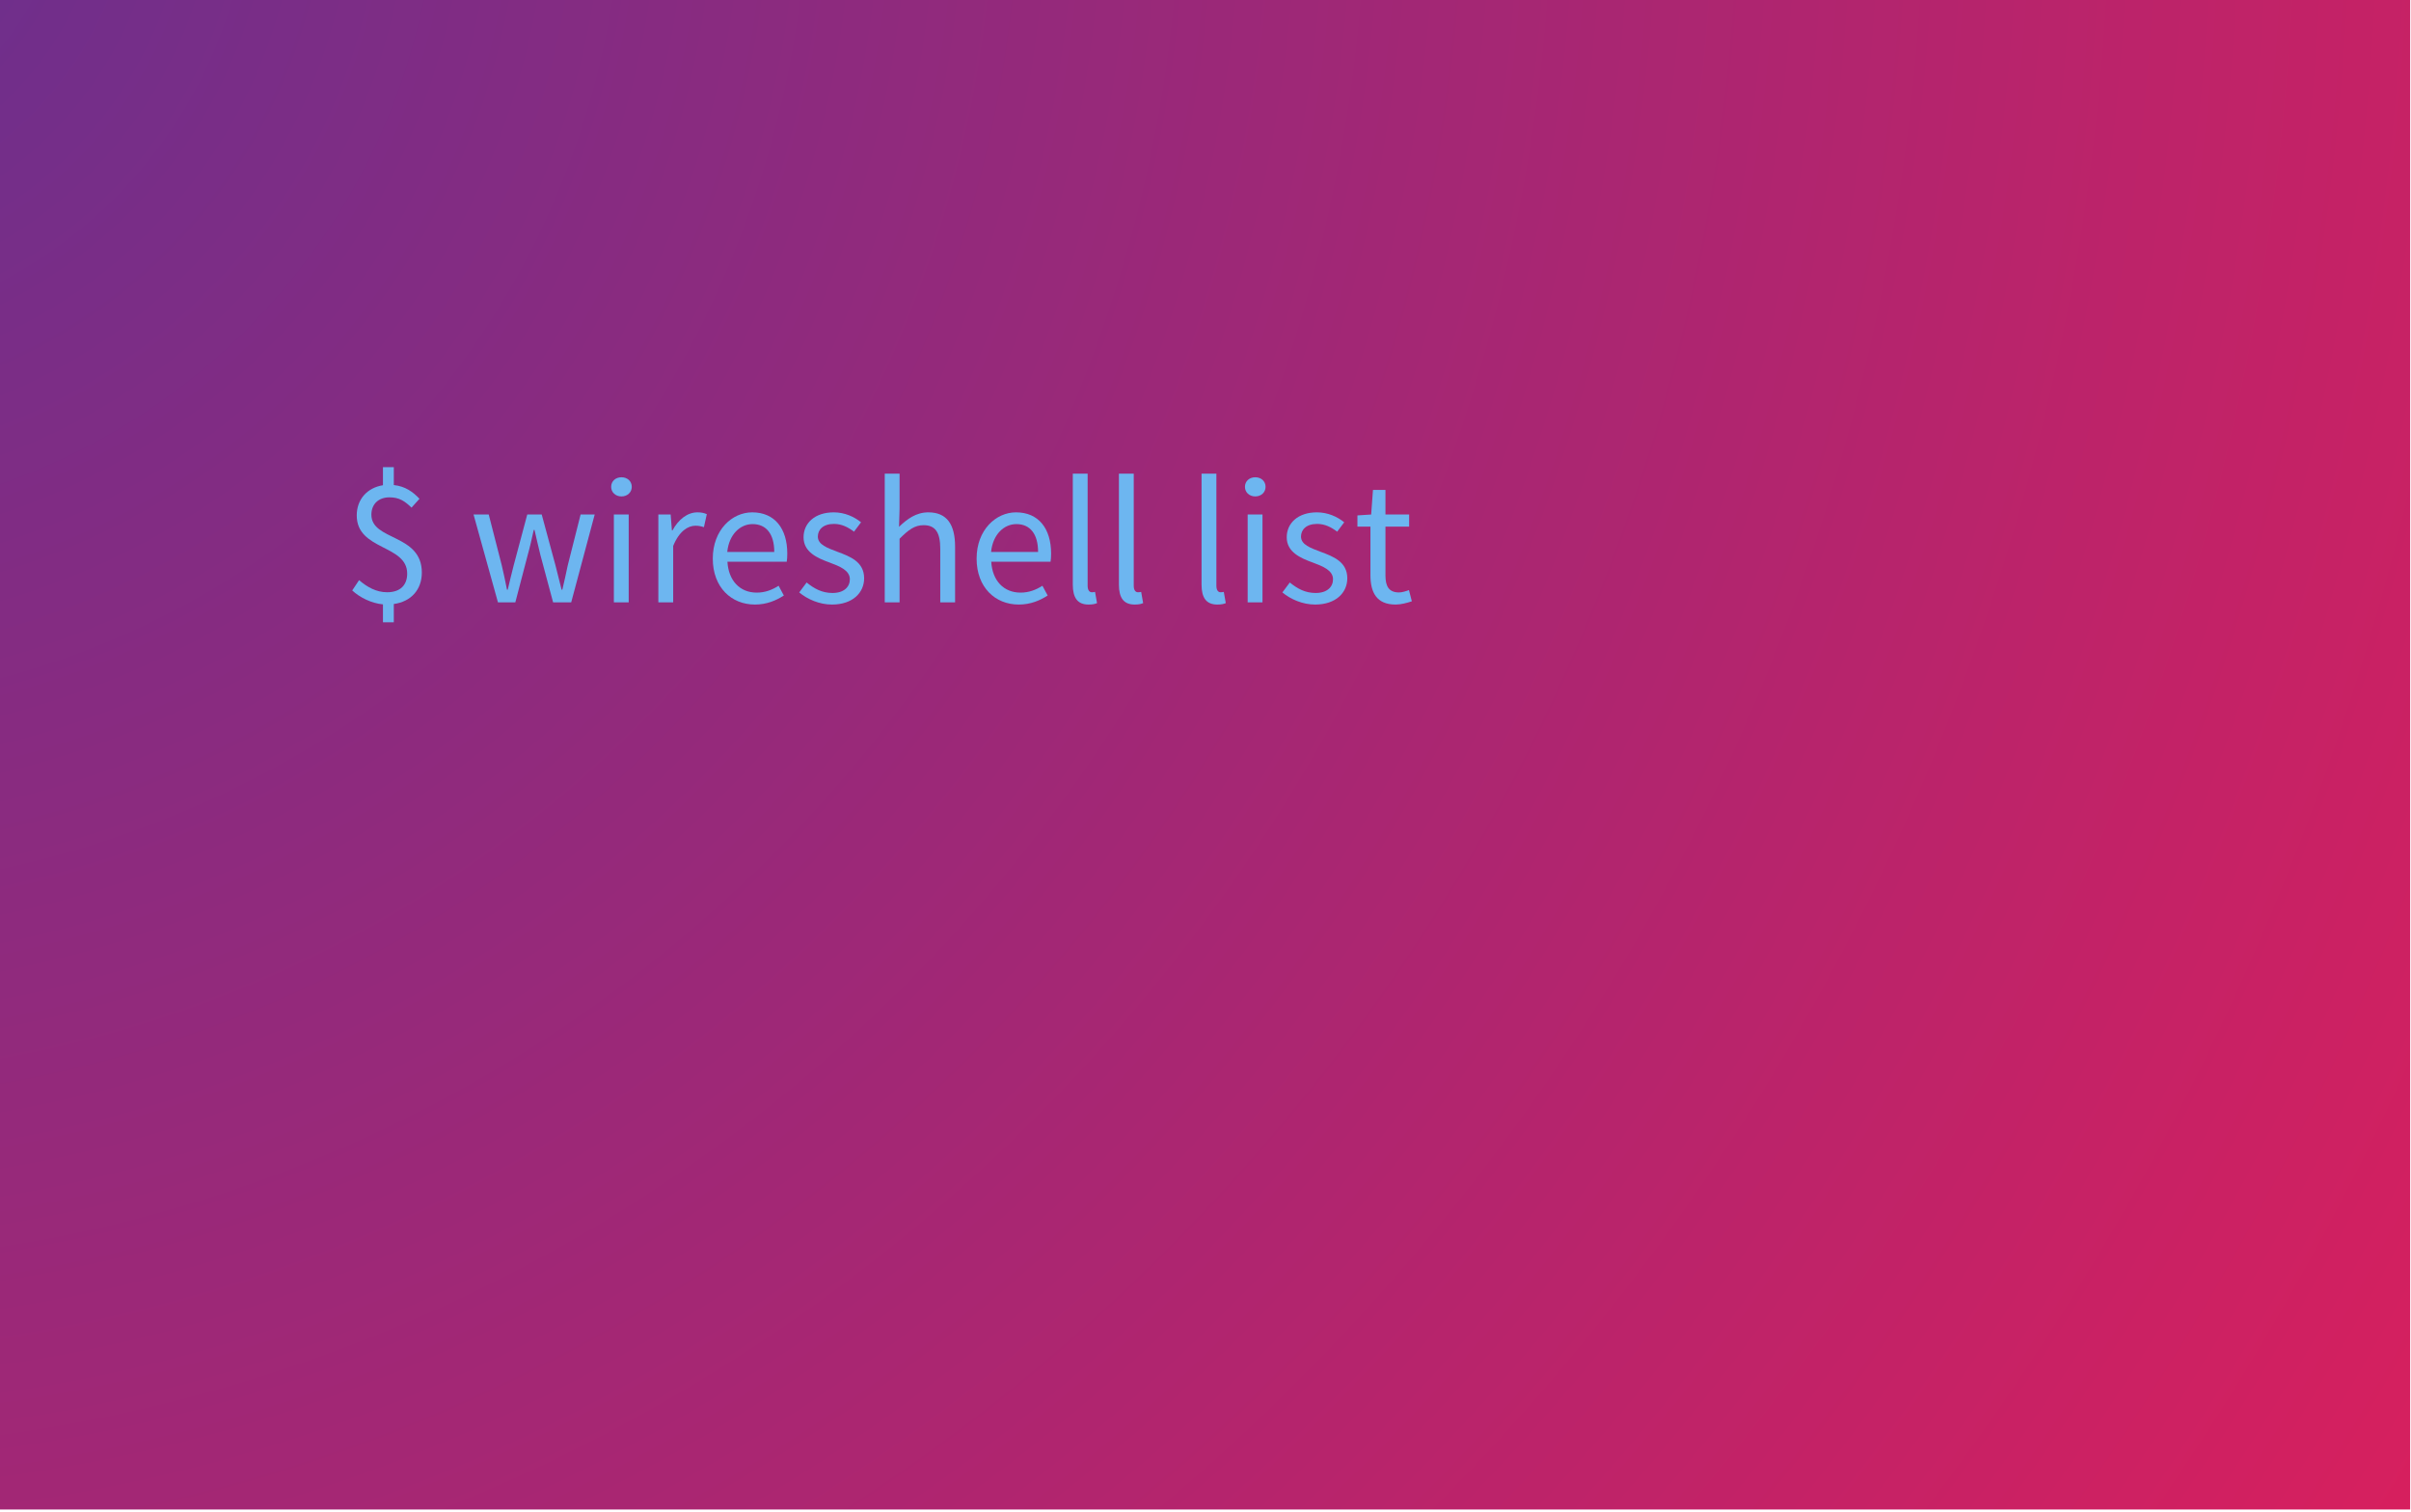 <?xml version="1.0" encoding="UTF-8" standalone="no"?><!DOCTYPE svg PUBLIC "-//W3C//DTD SVG 1.1//EN" "http://www.w3.org/Graphics/SVG/1.1/DTD/svg11.dtd"><svg width="805" height="505" viewBox="0 0 960 600" version="1.1" xmlns="http://www.w3.org/2000/svg" xmlns:xlink="http://www.w3.org/1999/xlink" xml:space="preserve" style="fill-rule:evenodd;clip-rule:evenodd;stroke-linejoin:round;stroke-miterlimit:1.414;"><path id="Shape" d="M-115.418,-75l1075.07,0l0,675l-1075.07,0l0,-675Z" style="fill:url(#_Radial1);"/><g><path d="M167.028,197.508c-2.592,-2.736 -5.616,-4.968 -10.224,-5.472l0,-7.128l-4.32,0l0,7.2c-6.264,1.008 -10.44,5.616 -10.44,12.024c0,14.04 20.088,11.52 20.088,23.184c0,4.464 -2.664,7.416 -7.992,7.416c-4.392,0 -8.064,-2.16 -11.16,-4.824l-2.736,4.104c3.024,2.808 7.632,5.112 12.24,5.544l0,7.128l4.32,0l0,-7.272c6.84,-0.936 11.16,-5.688 11.16,-12.528c0,-15.48 -20.088,-12.6 -20.088,-23.04c0,-4.176 2.808,-6.912 7.2,-6.912c3.888,0 6.12,1.512 8.784,4.104l3.168,-3.528Z" style="fill:#6db6f0;fill-rule:nonzero;"/><path d="M198.276,238.764l6.912,0l4.896,-18.72c0.936,-3.312 1.656,-6.624 2.448,-10.152l0.288,0c0.864,3.528 1.512,6.768 2.376,10.08l5.04,18.792l7.2,0l9.36,-34.992l-5.616,0l-5.112,20.232c-0.72,3.312 -1.368,6.48 -2.16,9.72l-0.288,0c-0.792,-3.24 -1.584,-6.408 -2.448,-9.72l-5.472,-20.232l-5.76,0l-5.4,20.232c-0.864,3.24 -1.584,6.48 -2.376,9.72l-0.288,0c-0.648,-3.24 -1.296,-6.408 -2.088,-9.72l-5.184,-20.232l-6.048,0l9.72,34.992Z" style="fill:#6db6f0;fill-rule:nonzero;"/><path d="M247.452,196.572c2.304,0 4.104,-1.584 4.104,-3.816c0,-2.304 -1.8,-3.816 -4.104,-3.816c-2.304,0 -4.104,1.512 -4.104,3.816c0,2.232 1.8,3.816 4.104,3.816Zm-3.024,42.192l5.904,0l0,-34.992l-5.904,0l0,34.992Z" style="fill:#6db6f0;fill-rule:nonzero;"/><path d="M262.14,238.764l5.904,0l0,-22.464c2.376,-5.904 5.904,-8.064 8.856,-8.064c1.44,0 2.232,0.216 3.384,0.576l1.152,-5.184c-1.152,-0.504 -2.232,-0.72 -3.744,-0.72c-3.96,0 -7.56,2.808 -9.936,7.2l-0.216,0l-0.504,-6.336l-4.896,0l0,34.992Z" style="fill:#6db6f0;fill-rule:nonzero;"/><path d="M283.812,221.34c0,11.448 7.416,18.288 16.776,18.288c4.752,0 8.496,-1.656 11.52,-3.6l-2.088,-3.888c-2.592,1.656 -5.4,2.736 -8.712,2.736c-6.696,0 -11.232,-4.752 -11.664,-12.312l23.616,0c0.144,-0.864 0.216,-2.016 0.216,-3.24c0,-10.008 -5.04,-16.416 -13.968,-16.416c-7.992,0 -15.696,6.984 -15.696,18.432Zm5.76,-2.664c0.72,-7.056 5.184,-11.088 10.08,-11.088c5.472,0 8.64,3.96 8.64,11.088l-18.72,0Z" style="fill:#6db6f0;fill-rule:nonzero;"/><path d="M318.228,234.804c3.312,2.736 8.064,4.824 13.032,4.824c8.28,0 12.816,-4.752 12.816,-10.44c0,-6.624 -5.616,-8.712 -10.656,-10.584c-3.96,-1.512 -7.776,-2.808 -7.776,-6.048c0,-2.664 2.016,-5.04 6.408,-5.04c3.096,0 5.616,1.296 7.992,3.096l2.808,-3.744c-2.664,-2.16 -6.48,-3.96 -10.872,-3.96c-7.56,0 -12.024,4.32 -12.024,9.936c0,5.904 5.472,8.28 10.44,10.08c3.816,1.44 7.992,3.024 7.992,6.624c0,3.024 -2.304,5.472 -6.912,5.472c-4.176,0 -7.272,-1.728 -10.296,-4.176l-2.952,3.96Z" style="fill:#6db6f0;fill-rule:nonzero;"/><path d="M352.284,238.764l5.904,0l0,-25.344c3.528,-3.528 5.976,-5.4 9.576,-5.4c4.608,0 6.624,2.808 6.624,9.36l0,21.384l5.904,0l0,-22.176c0,-8.928 -3.312,-13.68 -10.656,-13.68c-4.824,0 -8.352,2.592 -11.664,5.76l0.216,-7.2l0,-13.968l-5.904,0l0,51.264Z" style="fill:#6db6f0;fill-rule:nonzero;"/><path d="M388.86,221.34c0,11.448 7.416,18.288 16.776,18.288c4.752,0 8.496,-1.656 11.52,-3.6l-2.088,-3.888c-2.592,1.656 -5.4,2.736 -8.712,2.736c-6.696,0 -11.232,-4.752 -11.664,-12.312l23.616,0c0.144,-0.864 0.216,-2.016 0.216,-3.24c0,-10.008 -5.04,-16.416 -13.968,-16.416c-7.992,0 -15.696,6.984 -15.696,18.432Zm5.76,-2.664c0.72,-7.056 5.184,-11.088 10.08,-11.088c5.472,0 8.64,3.96 8.64,11.088l-18.72,0Z" style="fill:#6db6f0;fill-rule:nonzero;"/><path d="M427.164,231.708c0,5.112 1.8,7.92 6.264,7.92c1.584,0 2.592,-0.216 3.384,-0.576l-0.792,-4.464c-0.648,0.144 -0.936,0.144 -1.296,0.144c-0.864,0 -1.656,-0.72 -1.656,-2.592l0,-44.64l-5.904,0l0,44.208Z" style="fill:#6db6f0;fill-rule:nonzero;"/><path d="M445.524,231.708c0,5.112 1.8,7.92 6.264,7.92c1.584,0 2.592,-0.216 3.384,-0.576l-0.792,-4.464c-0.648,0.144 -0.936,0.144 -1.296,0.144c-0.864,0 -1.656,-0.72 -1.656,-2.592l0,-44.64l-5.904,0l0,44.208Z" style="fill:#6db6f0;fill-rule:nonzero;"/><path d="M478.428,231.708c0,5.112 1.8,7.92 6.264,7.92c1.584,0 2.592,-0.216 3.384,-0.576l-0.792,-4.464c-0.648,0.144 -0.936,0.144 -1.296,0.144c-0.864,0 -1.656,-0.72 -1.656,-2.592l0,-44.64l-5.904,0l0,44.208Z" style="fill:#6db6f0;fill-rule:nonzero;"/><path d="M499.812,196.572c2.304,0 4.104,-1.584 4.104,-3.816c0,-2.304 -1.8,-3.816 -4.104,-3.816c-2.304,0 -4.104,1.512 -4.104,3.816c0,2.232 1.8,3.816 4.104,3.816Zm-3.024,42.192l5.904,0l0,-34.992l-5.904,0l0,34.992Z" style="fill:#6db6f0;fill-rule:nonzero;"/><path d="M510.612,234.804c3.312,2.736 8.064,4.824 13.032,4.824c8.28,0 12.816,-4.752 12.816,-10.44c0,-6.624 -5.616,-8.712 -10.656,-10.584c-3.96,-1.512 -7.776,-2.808 -7.776,-6.048c0,-2.664 2.016,-5.04 6.408,-5.04c3.096,0 5.616,1.296 7.992,3.096l2.808,-3.744c-2.664,-2.16 -6.48,-3.96 -10.872,-3.96c-7.56,0 -12.024,4.32 -12.024,9.936c0,5.904 5.472,8.28 10.44,10.08c3.816,1.44 7.992,3.024 7.992,6.624c0,3.024 -2.304,5.472 -6.912,5.472c-4.176,0 -7.272,-1.728 -10.296,-4.176l-2.952,3.96Z" style="fill:#6db6f0;fill-rule:nonzero;"/><path d="M545.676,227.964c0,6.912 2.52,11.664 10.008,11.664c2.16,0 4.536,-0.648 6.48,-1.296l-1.152,-4.464c-1.152,0.432 -2.736,0.936 -3.96,0.936c-4.032,0 -5.4,-2.448 -5.4,-6.768l0,-19.44l9.432,0l0,-4.824l-9.432,0l0,-9.792l-4.968,0l-0.72,9.792l-5.472,0.36l0,4.464l5.184,0l0,19.368Z" style="fill:#6db6f0;fill-rule:nonzero;"/></g><defs><radialGradient id="_Radial1" cx="0" cy="0" r="1" gradientUnits="userSpaceOnUse" gradientTransform="matrix(1258.26,0,0,1262.26,-85.169,-54.156)"><stop offset="0%" style="stop-color:#67308f;stop-opacity:1"/><stop offset="100%" style="stop-color:#d91f5d;stop-opacity:1"/></radialGradient></defs></svg>
